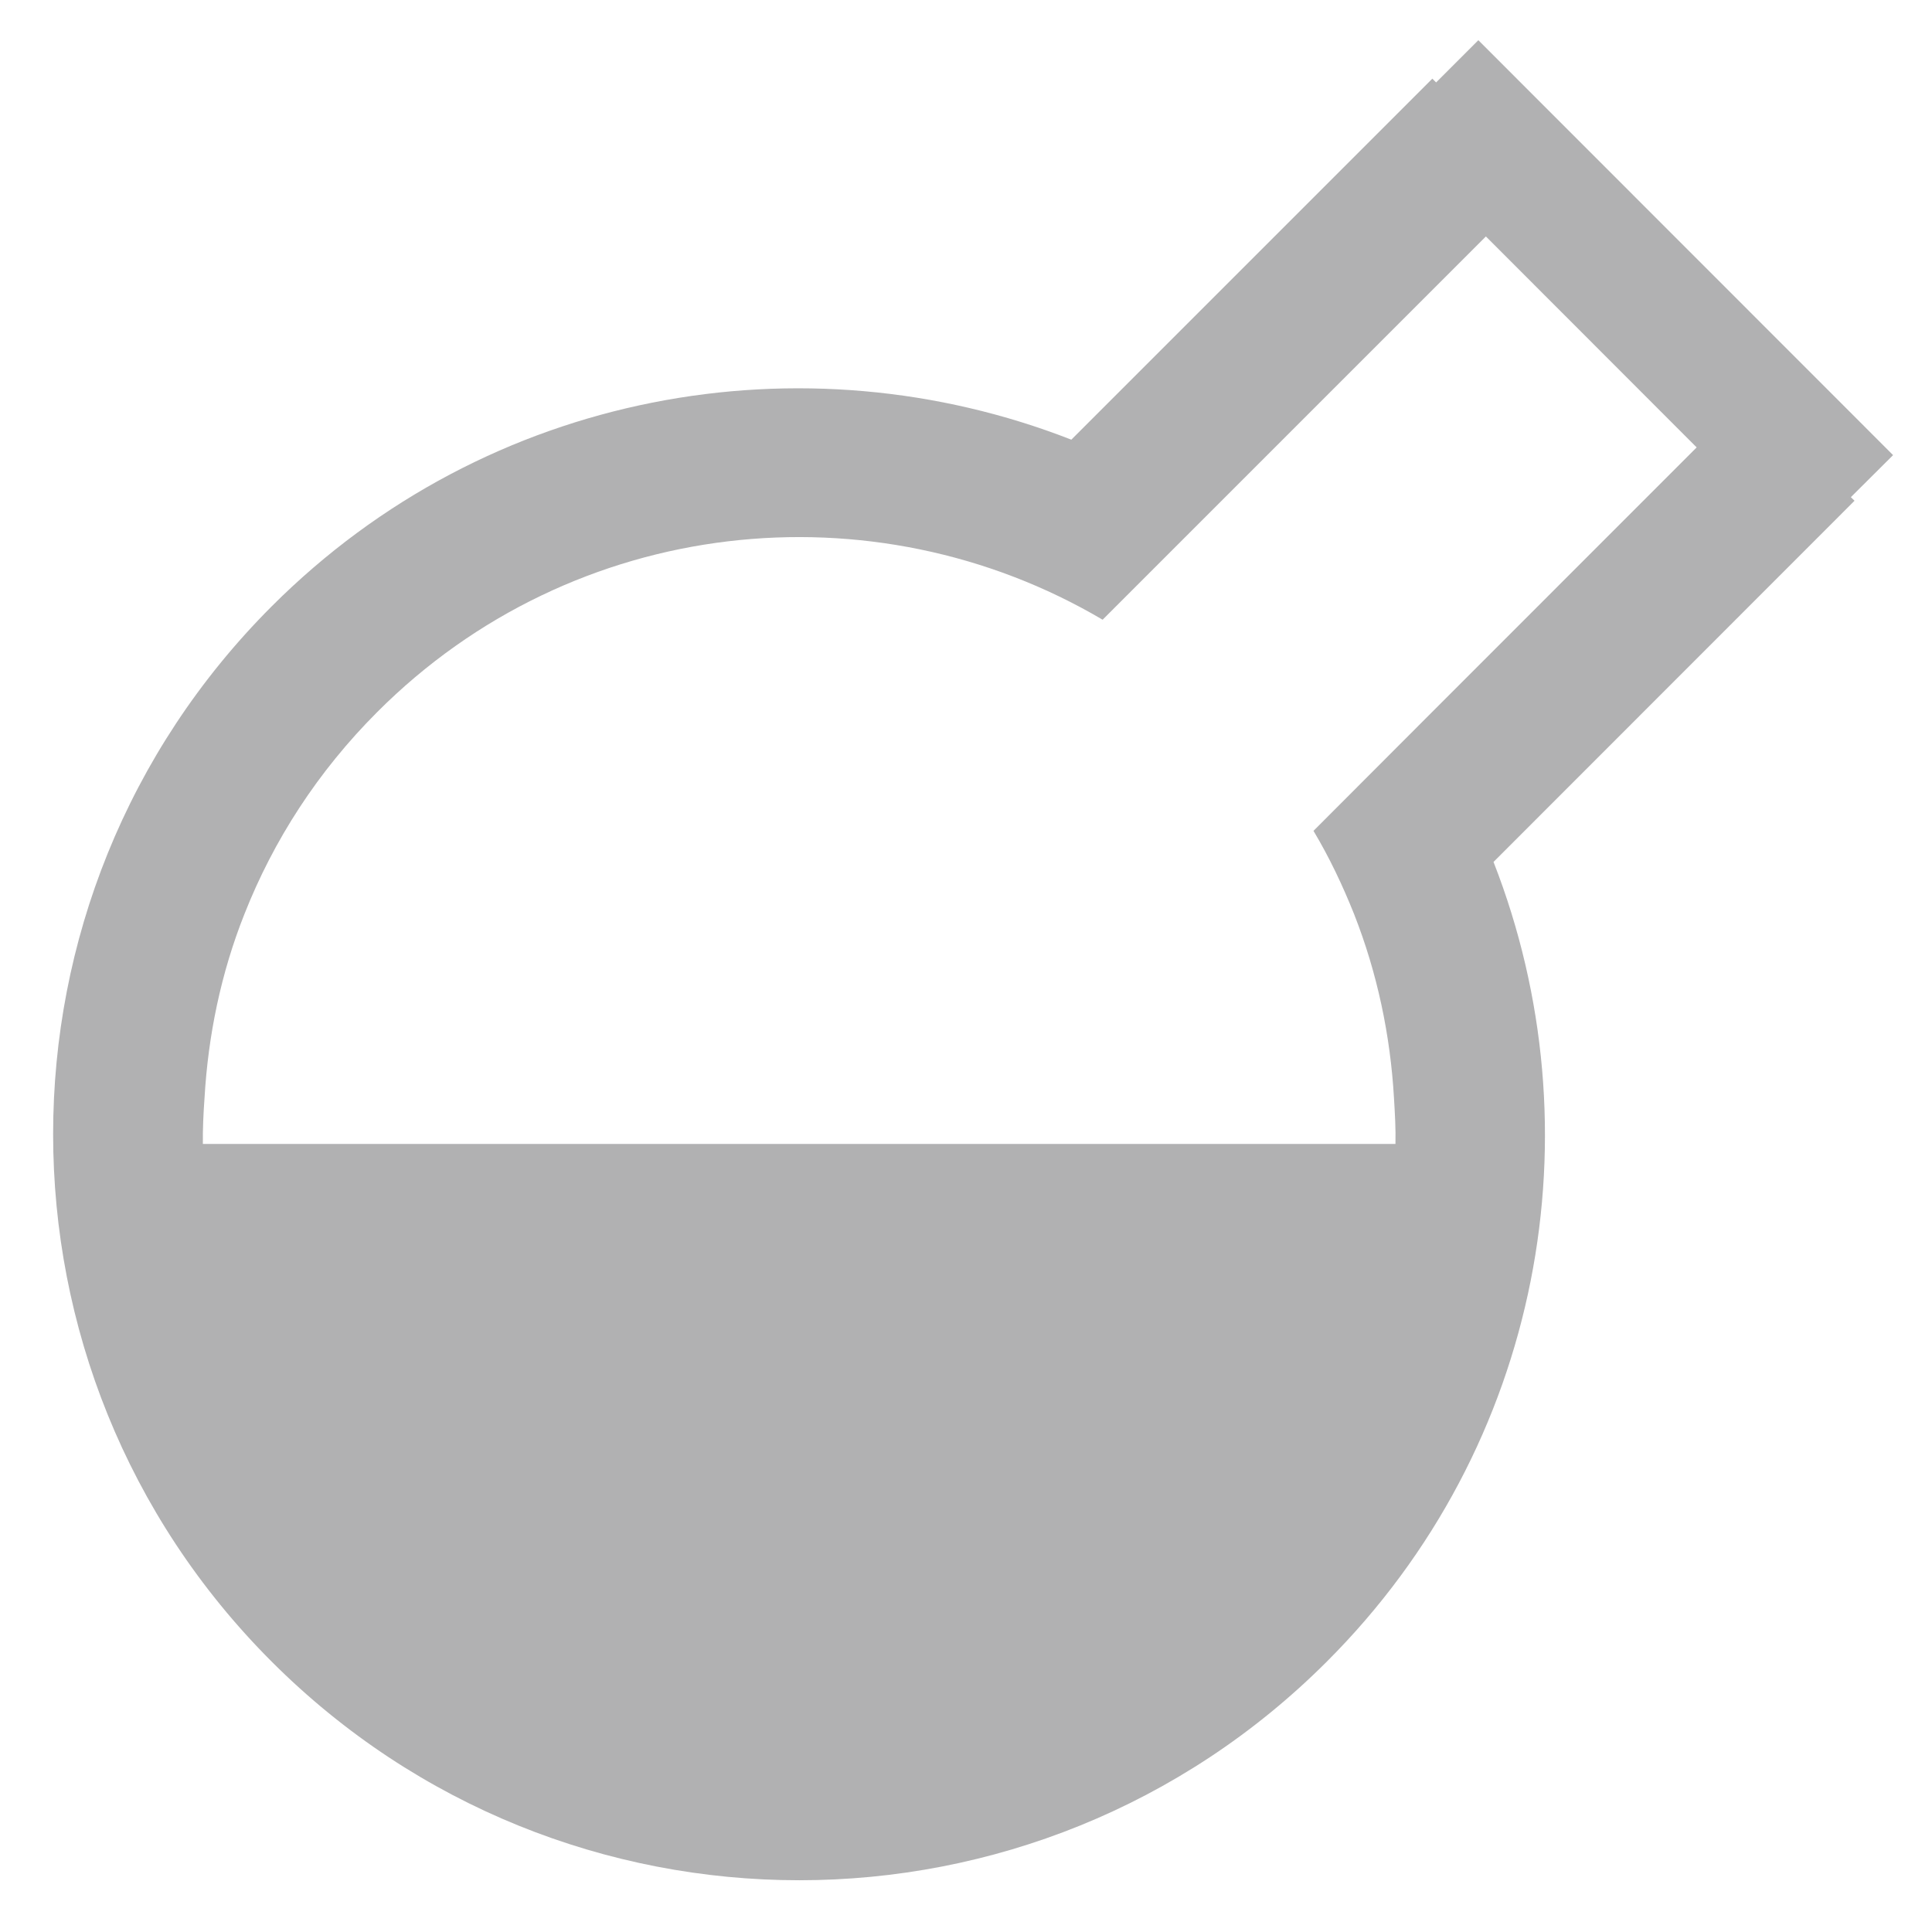 <?xml version="1.0" encoding="utf-8"?>
<!-- Generator: Adobe Illustrator 12.0.0, SVG Export Plug-In  -->
<!DOCTYPE svg PUBLIC "-//W3C//DTD SVG 1.1//EN" "http://www.w3.org/Graphics/SVG/1.1/DTD/svg11.dtd">
<svg  version="1.1" xmlns="http://www.w3.org/2000/svg" xmlns:xlink="http://www.w3.org/1999/xlink" xmlns:a="http://ns.adobe.com/AdobeSVGViewerExtensions/3.0/"
	 width="21" height="21" viewBox="-0.577 -0.437 21 21" enable-background="new -0.577 -0.437 21 21" xml:space="preserve">
<defs>
</defs>
<path fill="#B1B1B2" d="M19.541,4.967L20,4.51L15.492,0l-0.459,0.459l-0.041-0.041l-3.924,3.924c-2.91-1.137-6.342-0.54-8.693,1.813
	c-3.166,3.168-3.166,8.302,0,11.468c3.168,3.17,8.303,3.17,11.471,0c2.352-2.35,2.949-5.781,1.811-8.691l3.924-3.926L19.541,4.967z
	 M14.876,7.416L14.876,7.416l-1.176,1.178c0.174,0.291,0.318,0.596,0.441,0.904c0.254,0.645,0.395,1.322,0.434,2.001
	c0.01,0.166,0.02,0.334,0.016,0.498H1.628c-0.002-0.164,0.006-0.332,0.018-0.498c0.039-0.679,0.178-1.357,0.434-2.001
	c0.316-0.801,0.797-1.549,1.443-2.195C5.66,5.162,8.917,4.83,11.408,6.299l4.166-4.166l2.291,2.293L14.876,7.416z"/>
</svg>
